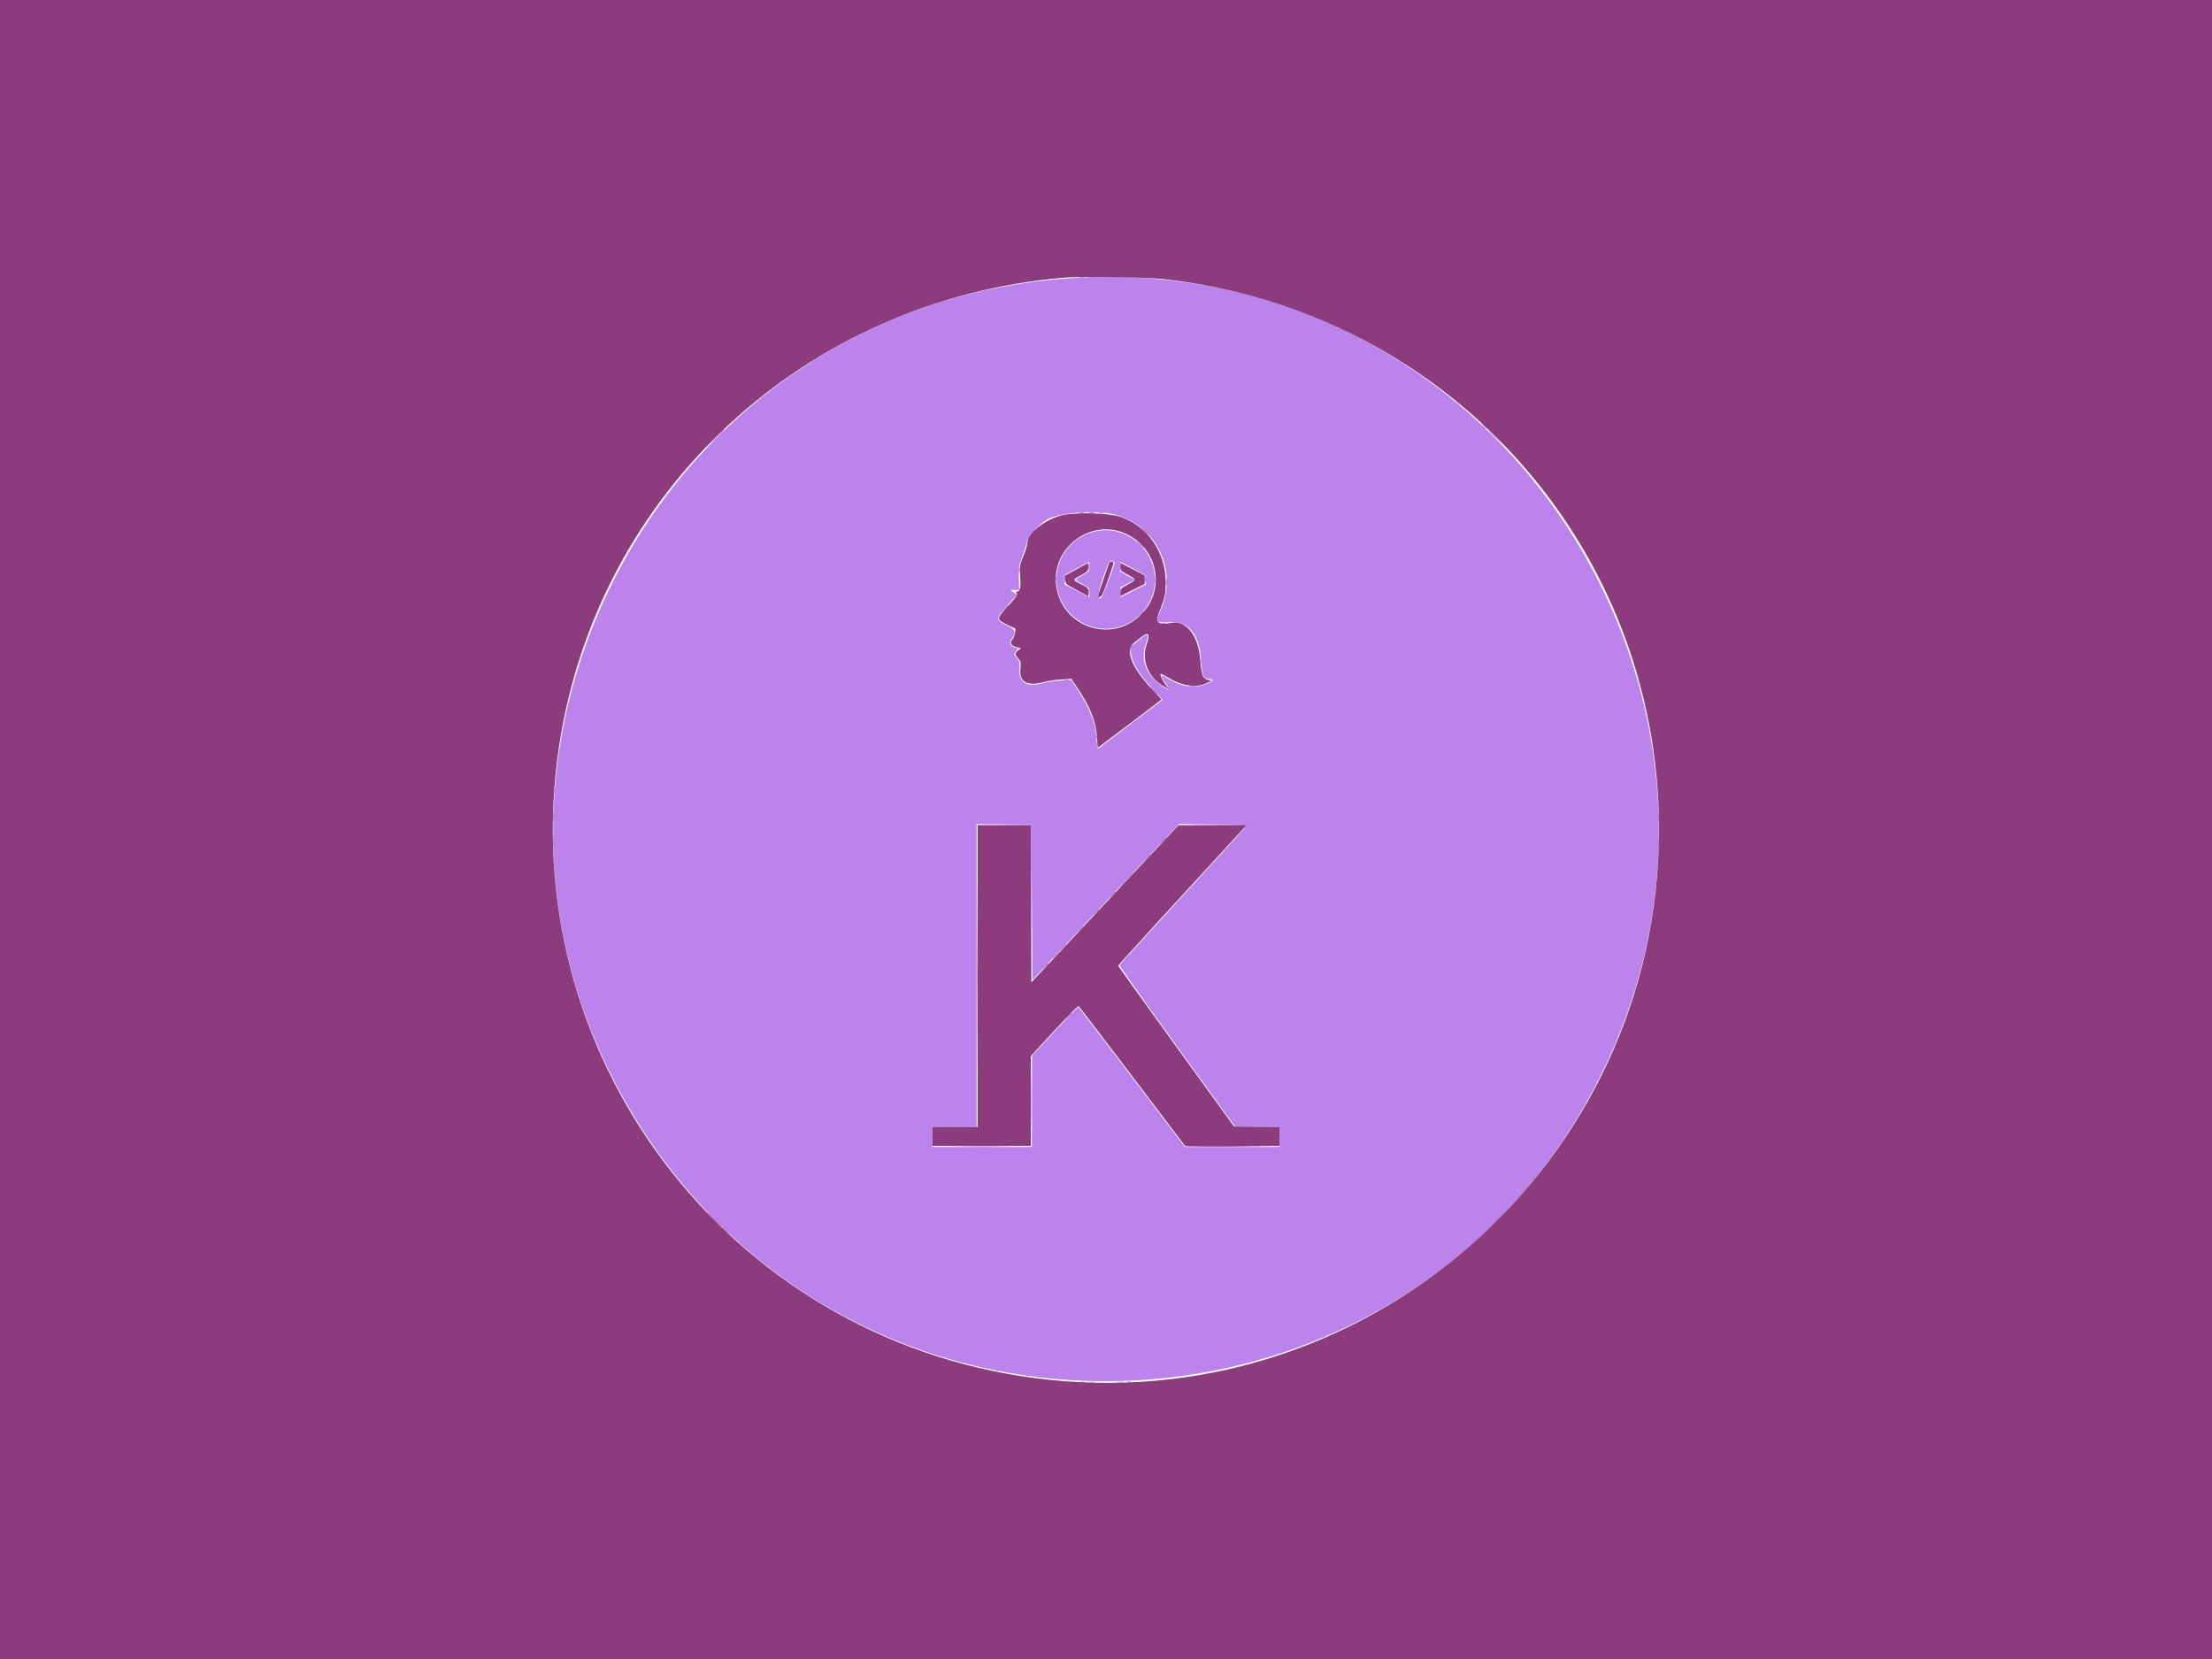 <svg id="svg" version="1.1" xmlns="http://www.w3.org/2000/svg" xmlns:xlink="http://www.w3.org/1999/xlink" width="400" height="300" viewBox="0, 0, 400,300"><g id="svgg"><path id="path0" d="M195.500 50.201 C 117.876 53.917,73.864 140.830,116.908 205.400 C 159.334 269.042,255.166 263.096,289.350 194.700 C 323.328 126.715,271.277 46.573,195.500 50.201 M200.832 92.882 C 208.898 94.434,213.279 103.081,209.795 110.567 C 208.910 112.467,209.098 112.691,211.422 112.509 C 214.889 112.238,216.928 114.668,217.200 119.397 C 217.359 122.168,217.645 122.800,218.735 122.800 C 220.286 122.800,218.182 123.961,216.315 124.135 C 214.765 124.280,212.854 123.748,211.204 122.714 C 210.601 122.335,210.077 122.056,210.040 122.094 C 209.900 122.233,210.781 123.719,211.281 124.185 C 212.115 124.964,211.882 125.080,210.771 124.439 C 207.390 122.487,206.110 119.596,207.214 116.405 C 207.874 114.497,207.542 114.346,205.881 115.800 C 205.252 116.350,204.649 116.800,204.541 116.800 C 204.179 116.800,204.553 118.920,205.110 120.023 C 205.877 121.541,206.664 122.643,208.076 124.176 C 208.749 124.907,209.510 125.742,209.766 126.032 L 210.232 126.559 204.366 131.000 L 198.500 135.440 198.365 134.570 C 198.290 134.091,198.223 133.322,198.215 132.860 C 198.181 130.936,196.908 127.819,194.935 124.828 L 193.700 122.956 191.700 123.068 C 190.600 123.129,189.258 123.319,188.718 123.490 C 185.840 124.400,184.177 123.466,184.351 121.038 C 184.439 119.800,184.404 119.635,183.924 119.065 C 183.293 118.315,183.288 118.246,183.810 117.690 L 184.219 117.254 183.607 117.131 C 182.706 116.951,182.416 116.197,182.974 115.487 C 183.837 114.390,183.585 113.759,182.000 113.055 C 180.102 112.212,180.081 111.769,181.850 109.854 C 182.538 109.109,183.276 108.293,183.490 108.040 L 183.881 107.579 183.296 107.113 L 182.711 106.646 183.505 106.673 L 184.300 106.700 184.241 104.573 C 184.184 102.562,184.219 102.342,184.877 100.573 C 185.260 99.543,185.631 98.340,185.701 97.900 C 185.852 96.957,188.129 94.550,189.562 93.819 C 191.671 92.743,197.564 92.253,200.832 92.882 M197.955 96.111 C 191.119 97.768,188.719 106.076,193.638 111.056 C 198.313 115.789,206.267 113.919,208.407 107.583 C 210.589 101.122,204.564 94.509,197.955 96.111 M201.546 101.687 C 201.737 101.844,199.292 108.202,199.043 108.197 C 198.248 108.180,198.549 106.792,200.425 101.837 C 200.579 101.431,201.142 101.356,201.546 101.687 M197.000 102.472 C 197.000 103.333,196.985 103.352,195.807 103.980 C 194.231 104.820,194.232 104.808,195.714 105.607 C 196.987 106.293,196.999 106.309,197.000 107.157 L 197.000 108.013 194.750 106.857 L 192.500 105.700 192.439 104.865 L 192.378 104.030 194.639 102.818 C 195.883 102.152,196.923 101.605,196.950 101.604 C 196.978 101.602,197.000 101.992,197.000 102.472 M207.159 104.841 L 207.218 105.700 204.909 106.849 L 202.600 107.998 202.600 107.102 L 202.600 106.206 203.935 105.532 L 205.271 104.859 203.935 104.112 L 202.600 103.366 202.600 102.474 L 202.600 101.582 204.850 102.782 L 207.100 103.981 207.159 104.841 M186.600 163.158 L 186.700 177.216 199.500 163.588 C 206.540 156.093,212.506 149.745,212.758 149.480 L 213.216 149.000 219.425 149.000 C 222.839 149.000,225.603 149.078,225.567 149.172 C 225.530 149.267,220.338 154.960,214.029 161.822 C 207.720 168.685,202.516 174.403,202.465 174.530 C 202.414 174.656,207.085 181.271,212.844 189.230 L 223.316 203.700 227.358 203.754 L 231.400 203.808 231.400 205.604 L 231.400 207.400 222.828 207.400 L 214.257 207.400 204.695 194.791 C 199.436 187.856,195.076 182.147,195.006 182.104 C 194.936 182.061,193.021 184.022,190.749 186.463 L 186.619 190.900 186.610 199.150 L 186.600 207.400 177.600 207.400 L 168.600 207.400 168.600 205.600 L 168.600 203.800 172.600 203.800 L 176.600 203.800 176.600 176.397 L 176.600 148.993 181.550 149.047 L 186.500 149.100 186.600 163.158 " stroke="none" fill="#bb83eb" fill-rule="evenodd"></path><path id="path1" d="M0.000 150.000 L 0.000 300.000 200.000 300.000 L 400.000 300.000 400.000 150.000 L 400.000 0.000 200.000 0.000 L 0.000 0.000 0.000 150.000 M210.578 50.488 C 261.848 56.291,300.000 98.748,300.000 150.000 C 300.000 210.387,246.783 257.100,187.000 249.190 C 131.325 241.824,92.688 190.360,101.120 134.800 C 108.086 88.897,145.522 54.205,192.400 50.210 C 195.679 49.931,207.213 50.107,210.578 50.488 M192.353 93.105 C 189.406 93.658,185.800 96.362,185.800 98.017 C 185.800 98.405,185.474 99.527,185.077 100.511 C 184.366 102.269,184.356 102.334,184.486 104.246 C 184.625 106.306,184.464 106.998,183.843 107.003 C 183.562 107.006,183.552 107.039,183.784 107.186 C 184.161 107.424,183.804 107.968,181.980 109.936 C 180.145 111.915,180.161 112.037,182.387 113.096 L 183.640 113.693 183.537 114.462 C 183.480 114.885,183.283 115.397,183.099 115.601 C 182.489 116.275,182.855 116.840,184.067 117.096 L 184.634 117.216 184.117 117.623 C 183.471 118.130,183.472 118.290,184.124 119.065 C 184.615 119.649,184.639 119.774,184.519 121.104 C 184.312 123.392,185.810 124.145,188.900 123.305 C 189.560 123.125,190.913 122.926,191.908 122.862 L 193.715 122.746 194.942 124.563 C 197.156 127.839,198.193 130.495,198.379 133.364 L 198.500 135.229 204.250 130.913 C 207.413 128.539,210.000 126.546,210.000 126.484 C 210.000 126.422,209.288 125.627,208.417 124.718 C 204.641 120.775,203.363 117.554,205.058 116.254 C 205.521 115.898,206.197 115.366,206.560 115.071 C 207.619 114.208,207.999 114.744,207.422 116.287 C 206.268 119.371,207.628 122.684,210.687 124.244 L 211.474 124.646 210.907 123.973 C 210.317 123.274,209.706 122.027,209.872 121.862 C 209.924 121.809,210.570 122.131,211.307 122.575 C 213.821 124.091,216.374 124.430,218.287 123.501 L 219.075 123.119 218.440 122.954 C 217.506 122.712,217.232 121.987,217.025 119.212 C 216.699 114.844,214.437 112.057,211.692 112.642 C 209.590 113.090,208.885 112.583,209.485 111.056 C 210.683 108.010,210.790 107.545,210.795 105.360 C 210.808 99.898,207.565 95.158,202.654 93.463 C 200.713 92.794,195.060 92.597,192.353 93.105 M203.652 96.546 C 209.553 99.318,210.842 106.856,206.176 111.307 C 200.807 116.428,192.021 113.340,190.997 105.973 C 190.032 99.026,197.341 93.581,203.652 96.546 M200.600 101.676 C 200.600 101.718,200.105 103.164,199.500 104.890 C 198.449 107.891,198.420 108.025,198.844 107.964 C 199.221 107.909,199.443 107.456,200.337 104.900 C 201.552 101.430,201.518 101.600,201.000 101.600 C 200.780 101.600,200.600 101.634,200.600 101.676 M194.641 102.964 L 192.582 104.098 192.641 104.865 C 192.699 105.618,192.738 105.652,194.750 106.732 L 196.800 107.832 196.800 107.059 C 196.800 106.306,196.765 106.269,195.500 105.645 C 193.903 104.857,193.903 104.860,195.500 104.000 C 196.744 103.330,196.799 103.268,196.800 102.550 C 196.800 102.138,196.778 101.807,196.750 101.815 C 196.722 101.823,195.773 102.341,194.641 102.964 M202.600 102.492 C 202.600 103.138,202.689 103.248,203.619 103.750 C 205.621 104.830,205.614 104.800,204.012 105.666 C 202.684 106.383,202.600 106.469,202.600 107.116 L 202.600 107.803 204.800 106.700 L 207.000 105.597 207.000 104.815 L 207.000 104.034 204.800 102.909 L 202.600 101.784 202.600 102.492 M176.800 176.500 L 176.800 203.800 172.700 203.800 L 168.600 203.800 168.600 205.500 L 168.600 207.200 177.500 207.200 L 186.400 207.200 186.400 199.088 L 186.400 190.976 190.636 186.398 C 192.966 183.881,194.945 181.866,195.034 181.921 C 195.122 181.976,199.489 187.686,204.736 194.610 L 214.278 207.200 222.839 207.200 L 231.400 207.200 231.400 205.504 L 231.400 203.808 227.271 203.754 L 223.142 203.700 212.671 189.227 C 206.912 181.267,202.200 174.697,202.201 174.627 C 202.201 174.525,213.083 162.613,223.647 151.150 L 225.444 149.200 219.272 149.214 L 213.100 149.227 199.800 163.430 L 186.500 177.632 186.449 163.416 L 186.397 149.200 181.599 149.200 L 176.800 149.200 176.800 176.500 " stroke="none" fill="#8c3c7c" fill-rule="evenodd"></path><path id="path2" d="M195.250 50.138 C 195.442 50.188,195.758 50.188,195.950 50.138 C 196.143 50.088,195.985 50.046,195.600 50.046 C 195.215 50.046,195.058 50.088,195.250 50.138 M204.050 50.138 C 204.243 50.188,204.558 50.188,204.750 50.138 C 204.943 50.088,204.785 50.046,204.400 50.046 C 204.015 50.046,203.858 50.088,204.050 50.138 M129.196 79.350 L 127.500 81.100 129.250 79.404 C 130.213 78.472,131.000 77.684,131.000 77.654 C 131.000 77.509,130.770 77.725,129.196 79.350 M269.200 77.855 C 269.200 77.885,269.897 78.583,270.750 79.405 L 272.300 80.900 270.805 79.350 C 269.416 77.910,269.200 77.709,269.200 77.855 M195.250 92.738 C 195.442 92.788,195.758 92.788,195.950 92.738 C 196.143 92.688,195.985 92.646,195.600 92.646 C 195.215 92.646,195.058 92.688,195.250 92.738 M196.850 92.743 C 197.153 92.789,197.648 92.789,197.950 92.743 C 198.253 92.697,198.005 92.660,197.400 92.660 C 196.795 92.660,196.548 92.697,196.850 92.743 M196.850 102.500 C 196.853 102.940,196.894 103.096,196.941 102.848 C 196.989 102.599,196.987 102.239,196.937 102.048 C 196.887 101.856,196.848 102.060,196.850 102.500 M207.054 104.800 C 207.054 105.295,207.093 105.498,207.141 105.250 C 207.189 105.003,207.189 104.597,207.141 104.350 C 207.093 104.103,207.054 104.305,207.054 104.800 M196.850 107.100 C 196.853 107.540,196.894 107.696,196.941 107.448 C 196.989 107.199,196.987 106.839,196.937 106.648 C 196.887 106.456,196.848 106.660,196.850 107.100 M214.172 207.252 C 214.256 207.336,218.189 207.381,222.912 207.352 L 231.500 207.300 222.760 207.200 C 217.953 207.145,214.088 207.168,214.172 207.252 M173.064 207.350 C 175.574 207.382,179.624 207.382,182.064 207.350 C 184.504 207.318,182.450 207.292,177.500 207.292 C 172.550 207.292,170.554 207.318,173.064 207.350 M129.100 220.600 C 129.864 221.370,130.534 222.000,130.589 222.000 C 130.644 222.000,130.064 221.370,129.300 220.600 C 128.536 219.830,127.866 219.200,127.811 219.200 C 127.756 219.200,128.336 219.830,129.100 220.600 M270.600 220.700 C 269.781 221.525,269.155 222.200,269.210 222.200 C 269.265 222.200,269.981 221.525,270.800 220.700 C 271.619 219.875,272.245 219.200,272.190 219.200 C 272.135 219.200,271.419 219.875,270.600 220.700 M195.352 249.941 C 195.601 249.989,195.961 249.987,196.152 249.937 C 196.344 249.887,196.140 249.848,195.700 249.850 C 195.260 249.853,195.104 249.894,195.352 249.941 M203.850 249.938 C 204.043 249.988,204.358 249.988,204.550 249.938 C 204.743 249.888,204.585 249.846,204.200 249.846 C 203.815 249.846,203.658 249.888,203.850 249.938 " stroke="none" fill="#9c54a4" fill-rule="evenodd"></path><path id="path3" d="M268.000 76.663 C 268.000 76.697,268.293 76.990,268.650 77.313 L 269.300 77.900 268.713 77.250 C 268.165 76.644,268.000 76.508,268.000 76.663 M184.250 103.100 C 184.253 103.540,184.294 103.696,184.341 103.448 C 184.389 103.199,184.387 102.839,184.337 102.648 C 184.287 102.456,184.248 102.660,184.250 103.100 M190.846 104.600 C 190.846 104.985,190.888 105.142,190.938 104.950 C 190.988 104.758,190.988 104.442,190.938 104.250 C 190.888 104.058,190.846 104.215,190.846 104.600 M210.857 105.300 C 210.859 105.850,210.898 106.051,210.944 105.747 C 210.989 105.443,210.988 104.993,210.941 104.747 C 210.893 104.501,210.856 104.750,210.857 105.300 M217.050 119.700 C 217.053 120.140,217.094 120.296,217.141 120.048 C 217.189 119.799,217.187 119.439,217.137 119.248 C 217.087 119.056,217.048 119.260,217.050 119.700 M176.697 176.500 C 176.697 191.570,176.721 197.705,176.750 190.134 C 176.779 182.563,176.779 170.233,176.750 162.734 C 176.721 155.235,176.697 161.430,176.697 176.500 M203.087 159.850 L 202.500 160.500 203.150 159.913 C 203.508 159.590,203.800 159.297,203.800 159.263 C 203.800 159.108,203.635 159.244,203.087 159.850 M190.887 172.850 L 190.300 173.500 190.950 172.913 C 191.308 172.590,191.600 172.297,191.600 172.263 C 191.600 172.108,191.435 172.244,190.887 172.850 M130.600 222.063 C 130.600 222.097,130.893 222.390,131.250 222.713 L 131.900 223.300 131.313 222.650 C 130.765 222.044,130.600 221.908,130.600 222.063 " stroke="none" fill="#944890" fill-rule="evenodd"></path><path id="path4" d="M196.750 50.145 C 197.108 50.189,197.692 50.189,198.050 50.145 C 198.408 50.100,198.115 50.064,197.400 50.064 C 196.685 50.064,196.393 50.100,196.750 50.145 M201.950 50.145 C 202.308 50.189,202.893 50.189,203.250 50.145 C 203.608 50.100,203.315 50.064,202.600 50.064 C 201.885 50.064,201.593 50.100,201.950 50.145 M198.752 92.741 C 199.001 92.789,199.361 92.787,199.552 92.737 C 199.744 92.687,199.540 92.648,199.100 92.650 C 198.660 92.653,198.504 92.694,198.752 92.741 M207.000 96.100 C 207.373 96.485,207.723 96.800,207.778 96.800 C 207.833 96.800,207.573 96.485,207.200 96.100 C 206.827 95.715,206.477 95.400,206.422 95.400 C 206.367 95.400,206.627 95.715,207.000 96.100 M206.200 98.500 C 206.573 98.885,206.923 99.200,206.978 99.200 C 207.033 99.200,206.773 98.885,206.400 98.500 C 206.027 98.115,205.677 97.800,205.622 97.800 C 205.567 97.800,205.827 98.115,206.200 98.500 M192.480 104.081 C 192.420 104.235,192.403 104.663,192.442 105.031 C 192.503 105.618,192.523 105.583,192.607 104.750 C 192.705 103.776,192.669 103.587,192.480 104.081 M208.860 104.800 C 208.860 105.405,208.897 105.653,208.943 105.350 C 208.989 105.047,208.989 104.553,208.943 104.250 C 208.897 103.947,208.860 104.195,208.860 104.800 M181.589 110.150 L 180.900 110.900 181.650 110.211 C 182.348 109.569,182.492 109.400,182.339 109.400 C 182.306 109.400,181.968 109.738,181.589 110.150 M206.189 111.150 L 205.500 111.900 206.250 111.211 C 206.948 110.569,207.092 110.400,206.939 110.400 C 206.906 110.400,206.568 110.738,206.189 111.150 M210.050 112.738 C 210.243 112.788,210.558 112.788,210.750 112.738 C 210.943 112.688,210.785 112.646,210.400 112.646 C 210.015 112.646,209.857 112.688,210.050 112.738 M192.350 122.941 C 192.597 122.989,193.003 122.989,193.250 122.941 C 193.498 122.893,193.295 122.854,192.800 122.854 C 192.305 122.854,192.103 122.893,192.350 122.941 M211.152 124.218 C 211.286 124.394,211.330 124.610,211.248 124.700 C 211.167 124.790,211.205 124.804,211.333 124.731 C 211.461 124.657,211.611 124.711,211.667 124.849 C 211.725 124.992,211.775 125.006,211.784 124.881 C 211.793 124.761,211.599 124.491,211.353 124.281 C 211.080 124.048,211.002 124.023,211.152 124.218 M215.154 124.145 C 215.513 124.189,216.053 124.189,216.354 124.143 C 216.654 124.097,216.360 124.061,215.700 124.062 C 215.040 124.063,214.794 124.100,215.154 124.145 M208.600 124.900 C 208.973 125.285,209.323 125.600,209.378 125.600 C 209.433 125.600,209.173 125.285,208.800 124.900 C 208.427 124.515,208.077 124.200,208.022 124.200 C 207.967 124.200,208.227 124.515,208.600 124.900 M198.250 133.300 C 198.253 133.740,198.294 133.896,198.341 133.648 C 198.389 133.399,198.387 133.039,198.337 132.848 C 198.287 132.656,198.248 132.860,198.250 133.300 M100.246 143.000 C 100.246 143.385,100.288 143.542,100.338 143.350 C 100.388 143.157,100.388 142.843,100.338 142.650 C 100.288 142.458,100.246 142.615,100.246 143.000 M100.067 147.600 C 100.067 148.425,100.103 148.763,100.146 148.350 C 100.189 147.938,100.189 147.263,100.146 146.850 C 100.103 146.438,100.067 146.775,100.067 147.600 M299.867 147.600 C 299.867 148.425,299.903 148.763,299.946 148.350 C 299.989 147.938,299.989 147.263,299.946 146.850 C 299.903 146.438,299.867 146.775,299.867 147.600 M181.499 149.148 L 186.397 149.207 186.451 163.304 L 186.504 177.400 186.502 163.250 L 186.500 149.100 181.550 149.095 L 176.600 149.089 181.499 149.148 M219.272 149.150 C 225.097 149.203,225.429 149.225,225.172 149.553 C 224.926 149.867,224.933 149.874,225.250 149.626 C 225.981 149.053,225.456 149.001,219.350 149.047 L 213.100 149.094 219.272 149.150 M100.067 152.400 C 100.067 153.225,100.103 153.563,100.146 153.150 C 100.189 152.738,100.189 152.063,100.146 151.650 C 100.103 151.238,100.067 151.575,100.067 152.400 M299.867 152.400 C 299.867 153.225,299.903 153.563,299.946 153.150 C 299.989 152.738,299.989 152.063,299.946 151.650 C 299.903 151.238,299.867 151.575,299.867 152.400 M210.287 152.050 L 209.700 152.700 210.350 152.113 C 210.956 151.565,211.092 151.400,210.937 151.400 C 210.903 151.400,210.610 151.692,210.287 152.050 M207.287 155.250 L 206.700 155.900 207.350 155.313 C 207.956 154.765,208.092 154.600,207.937 154.600 C 207.903 154.600,207.610 154.893,207.287 155.250 M204.189 158.550 L 203.500 159.300 204.250 158.611 C 204.948 157.969,205.092 157.800,204.939 157.800 C 204.906 157.800,204.568 158.138,204.189 158.550 M201.087 161.850 L 200.500 162.500 201.150 161.913 C 201.508 161.590,201.800 161.297,201.800 161.263 C 201.800 161.108,201.635 161.244,201.087 161.850 M198.087 165.050 L 197.500 165.700 198.150 165.113 C 198.508 164.790,198.800 164.497,198.800 164.463 C 198.800 164.308,198.635 164.444,198.087 165.050 M195.087 168.250 L 194.500 168.900 195.150 168.313 C 195.508 167.990,195.800 167.697,195.800 167.663 C 195.800 167.508,195.635 167.644,195.087 168.250 M191.989 171.550 L 191.300 172.300 192.050 171.611 C 192.463 171.232,192.800 170.894,192.800 170.861 C 192.800 170.708,192.631 170.852,191.989 171.550 M188.887 174.850 L 188.300 175.500 188.950 174.913 C 189.308 174.590,189.600 174.297,189.600 174.263 C 189.600 174.108,189.435 174.244,188.887 174.850 M193.087 183.850 L 192.500 184.500 193.150 183.913 C 193.508 183.590,193.800 183.297,193.800 183.263 C 193.800 183.108,193.635 183.244,193.087 183.850 M186.491 199.200 C 186.491 203.765,186.518 205.633,186.550 203.350 C 186.582 201.068,186.582 197.333,186.550 195.050 C 186.518 192.768,186.491 194.635,186.491 199.200 M196.954 249.945 C 197.313 249.989,197.853 249.989,198.154 249.943 C 198.454 249.897,198.160 249.861,197.500 249.862 C 196.840 249.863,196.594 249.900,196.954 249.945 M201.954 249.945 C 202.313 249.989,202.853 249.989,203.154 249.943 C 203.454 249.897,203.160 249.861,202.500 249.862 C 201.840 249.863,201.594 249.900,201.954 249.945 " stroke="none" fill="#a464bc" fill-rule="evenodd"></path></g></svg>
